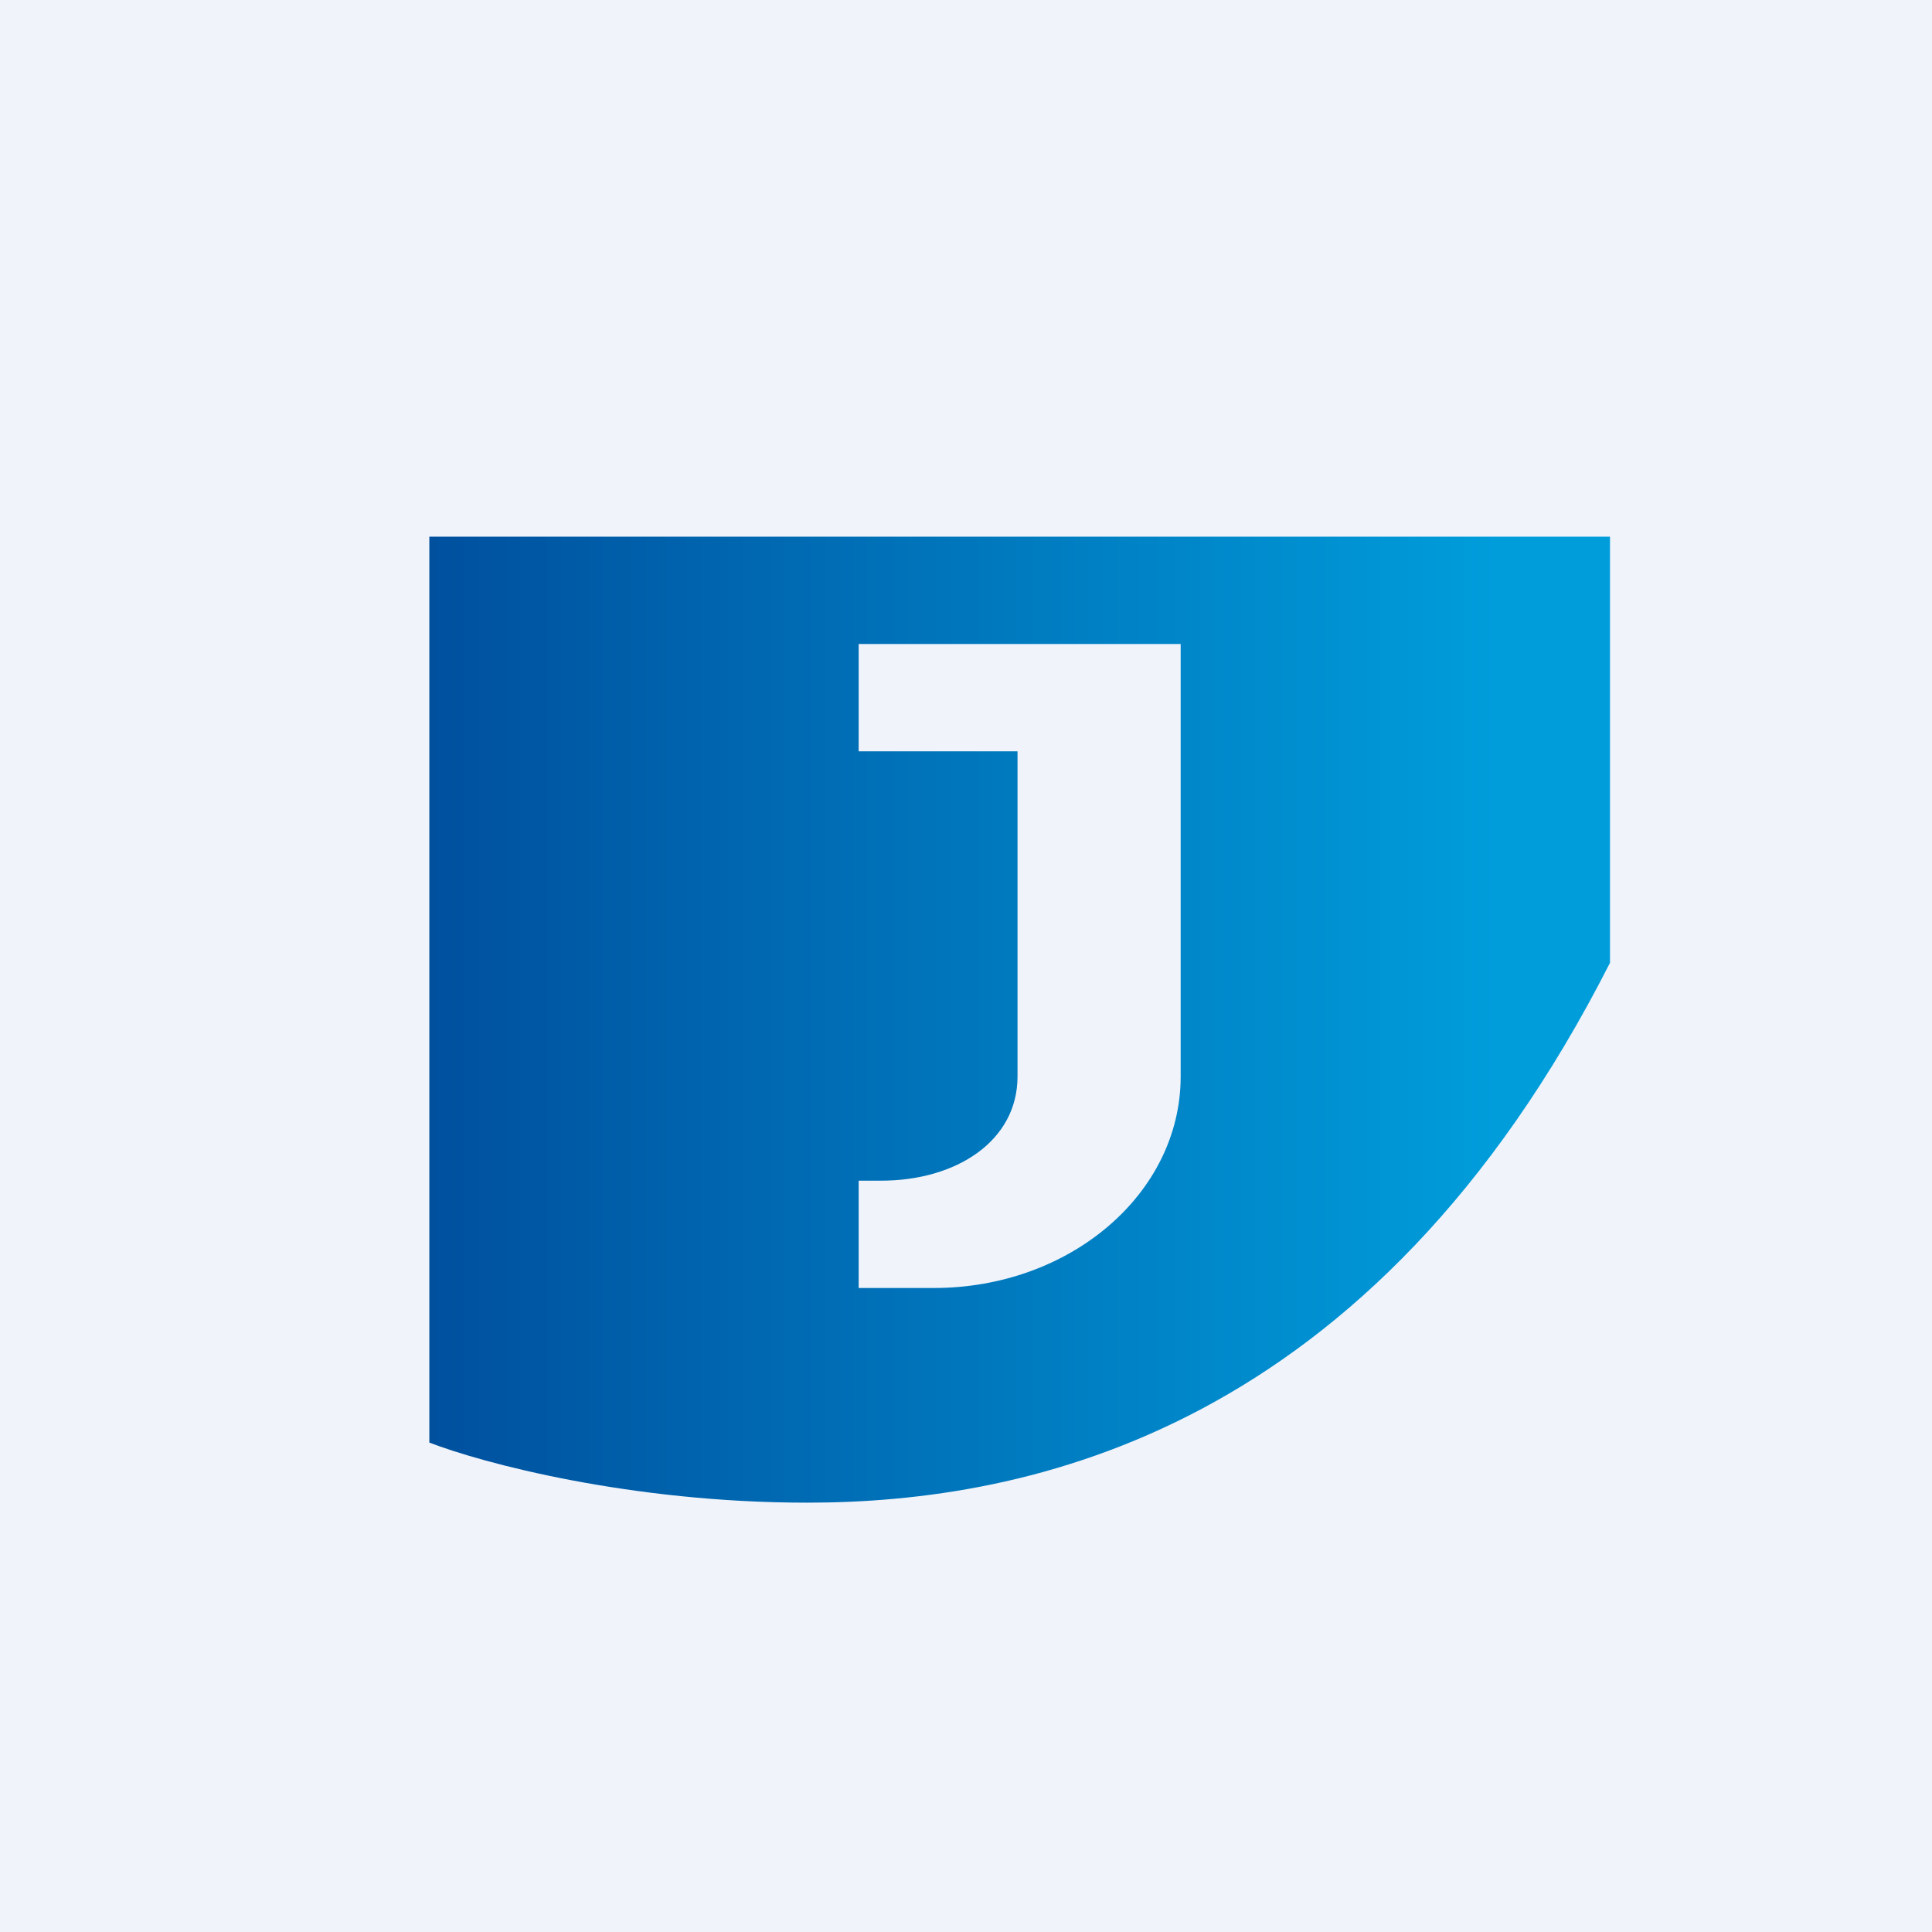 <!-- by TradingView --><svg width="18" height="18" viewBox="0 0 18 18" xmlns="http://www.w3.org/2000/svg"><path fill="#F0F3FA" d="M0 0h18v18H0z"/><path d="M4 5v8.44c.49.19 1.87.56 3.52.56 2.06 0 5.26-.66 7.48-5.03V5H4Zm7 1v4.03C11 11.12 9.97 12 8.7 12H8v-1h.21c.7 0 1.27-.37 1.27-.97V7H8V6h3Z" fill="url(#a)"/><defs><linearGradient id="a" x1="4" y1="9.38" x2="13.96" y2="9.38" gradientUnits="userSpaceOnUse"><stop stop-color="#00509E"/><stop offset="1" stop-color="#009DDB"/></linearGradient></defs></svg>